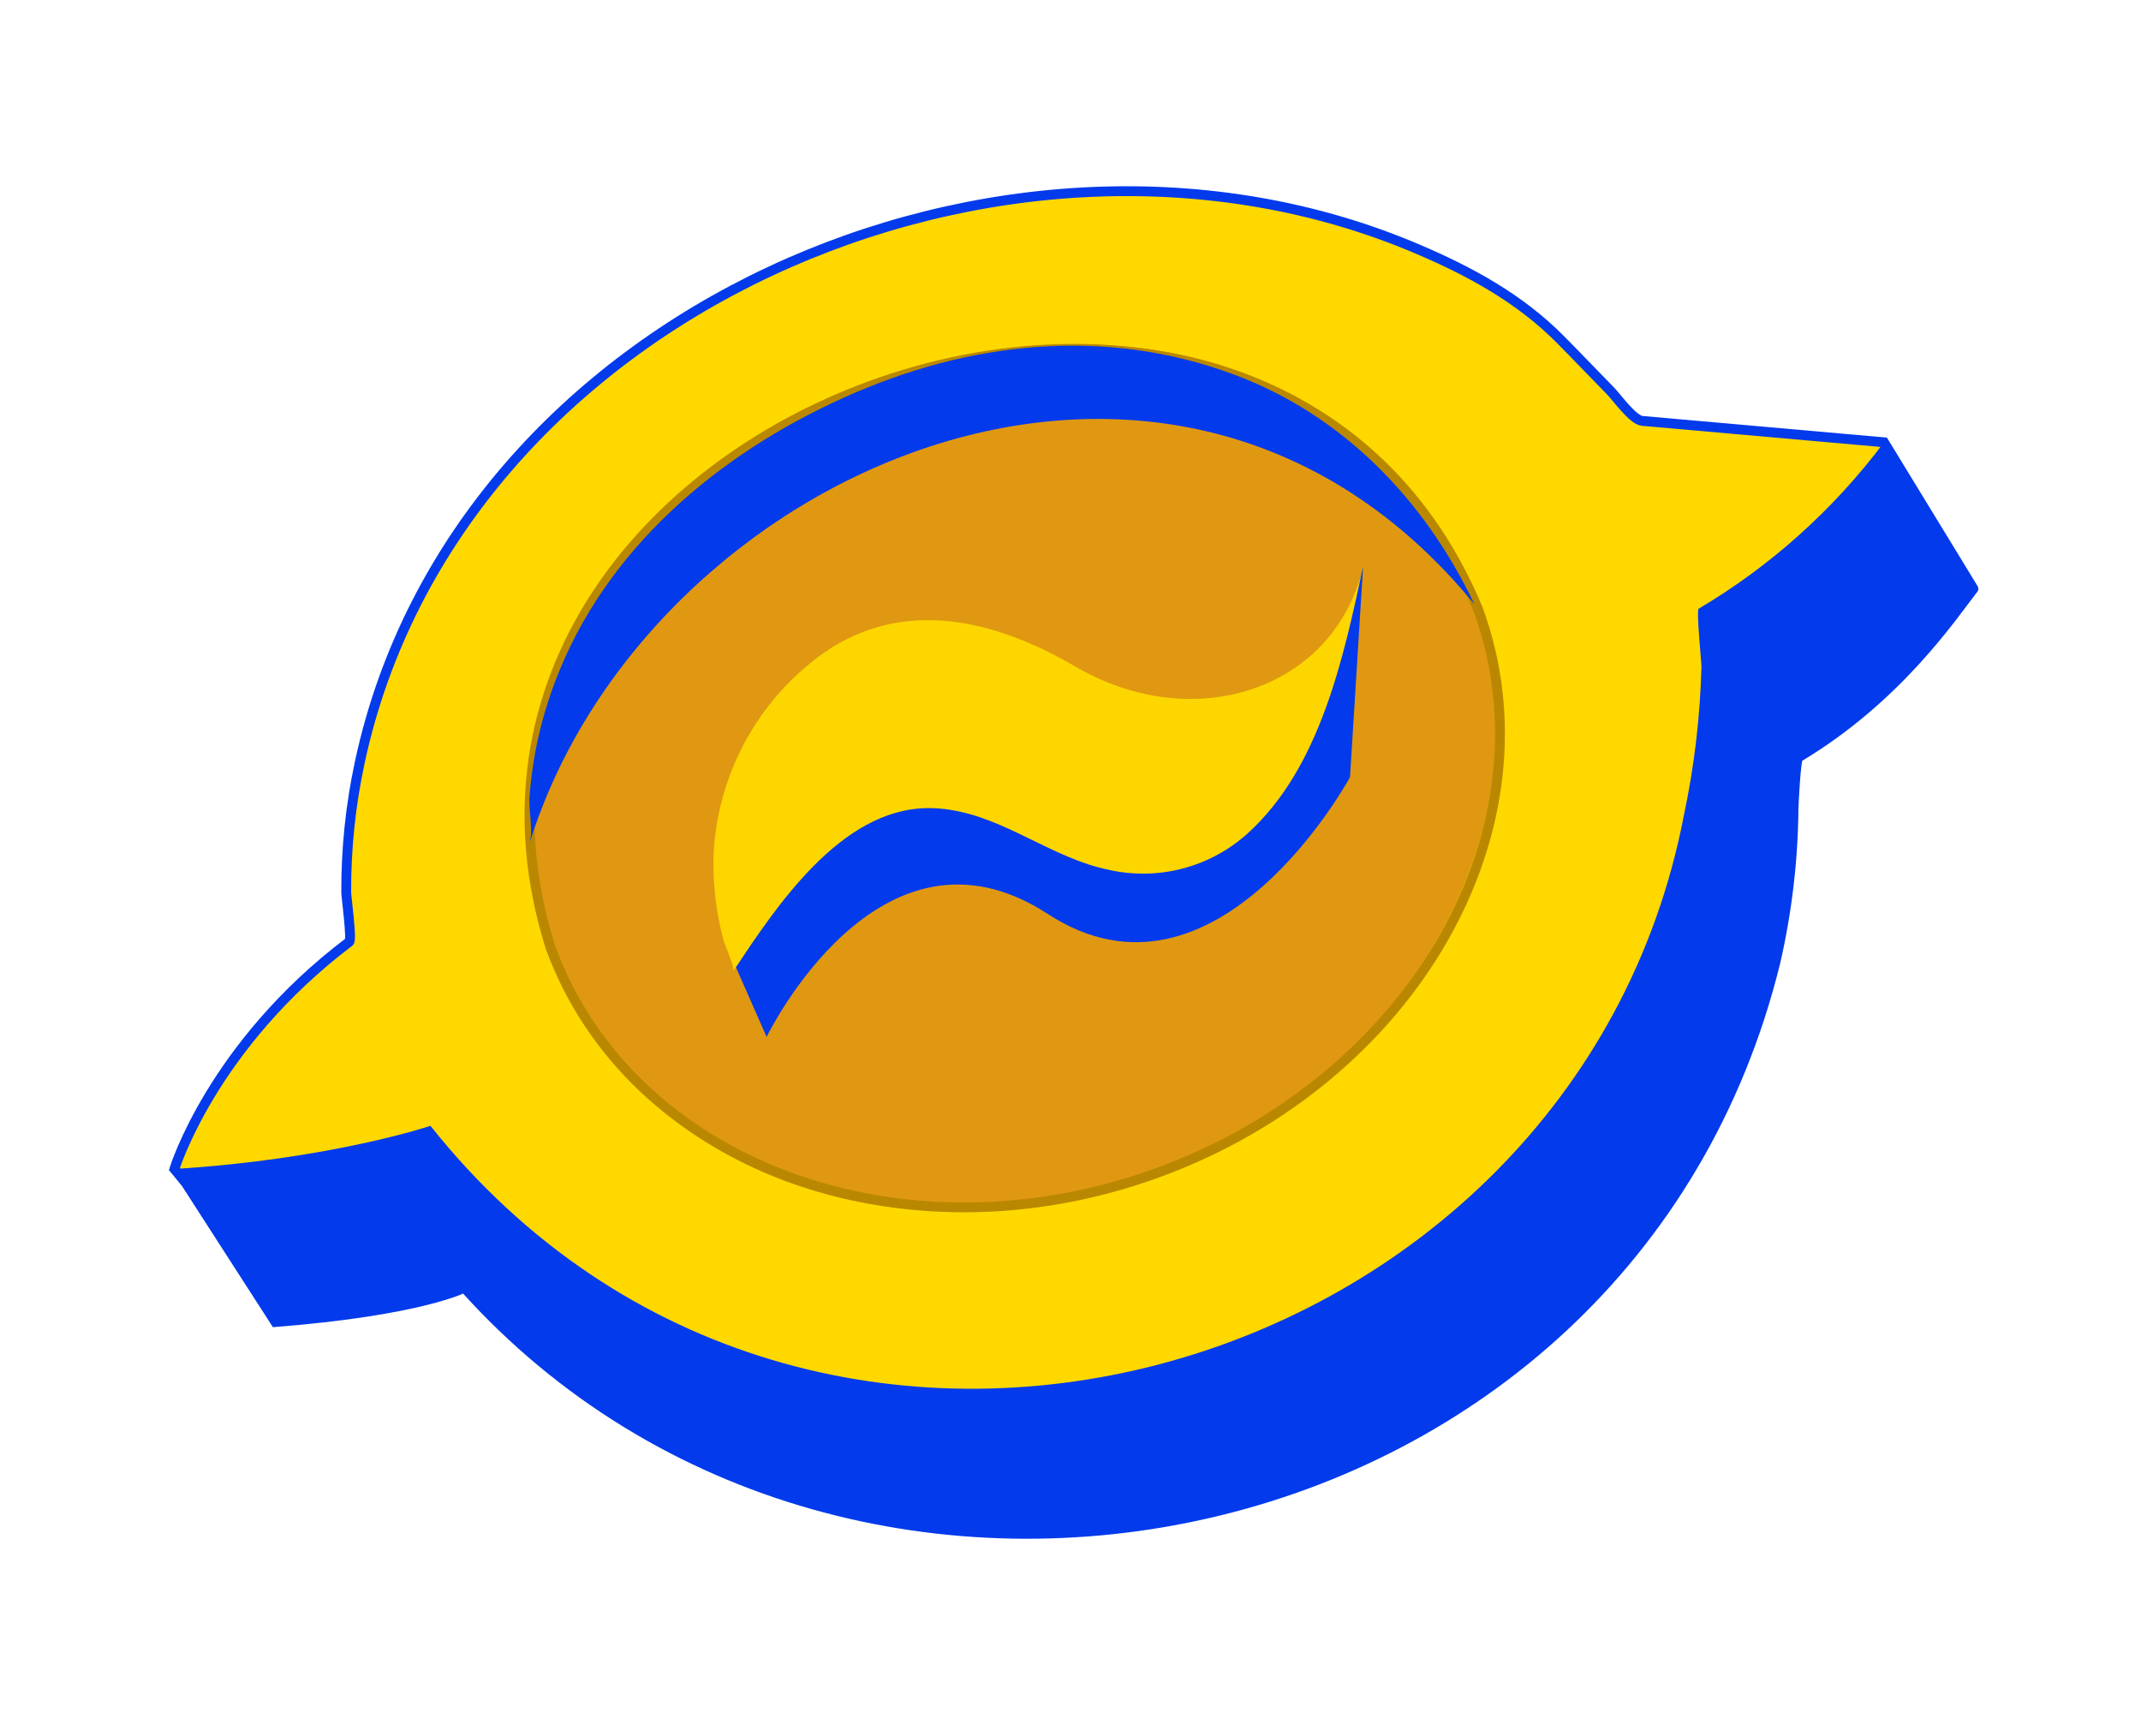 <svg width="148" height="120" viewBox="0 0 148 120" fill="none" xmlns="http://www.w3.org/2000/svg">
<path d="M136.419 40.701L130.236 30.573L113.518 29.093C112.874 29.038 111.74 27.438 111.325 27.018C110.169 25.845 109.034 24.646 107.874 23.475C105.059 20.629 101.603 18.748 97.948 17.198C69.517 5.095 31.517 21.611 24.865 52.719C24.233 55.667 23.92 58.673 23.933 61.688C23.936 61.992 24.338 64.958 24.143 65.105C14.661 72.273 12.055 80.806 12.055 80.806L12.861 81.79L19.04 91.384C29.12 90.588 32.099 89.007 32.099 89.007C59.085 119.054 112.549 107.93 122.728 66.502C123.526 63.028 123.946 59.478 123.979 55.914C123.985 55.603 124.134 52.458 124.317 52.35C131.147 48.272 134.909 42.642 136.401 40.716" fill="#FFD800"/>
<path d="M81.907 80.302C64.689 87.965 45.447 82.303 38.925 67.656C24.879 31.771 84.036 5.464 101.276 39.909C107.799 54.562 99.124 72.656 81.907 80.302Z" fill="#E09812"/>
<path d="M32.099 89.007C30.711 90.406 19.04 91.384 19.04 91.384L12.055 80.806C22.942 80.122 29.756 77.821 29.756 77.821C56.096 110.944 108.803 95.832 116.402 56.36C117.12 52.98 117.527 49.54 117.616 46.085C117.619 45.78 117.248 42.182 117.426 42.075C122.41 39.121 126.763 35.212 130.236 30.573L136.267 40.849C136.267 40.849 129.397 49.965 124.335 52.335C124.335 52.335 124.173 67.681 119.496 75.842C119.496 75.842 112.519 93.462 93.889 101.119C75.258 108.776 60.376 104.994 60.376 104.994C60.376 104.994 44.102 101.34 35.06 92.043L32.099 89.007Z" fill="#023AEC"/>
<path d="M136.419 40.701L130.236 30.573L113.518 29.093C112.874 29.038 111.74 27.438 111.325 27.018C110.169 25.845 109.034 24.646 107.874 23.475C105.059 20.629 101.603 18.748 97.948 17.198C69.517 5.095 31.517 21.611 24.865 52.719C24.233 55.667 23.92 58.673 23.933 61.688C23.936 61.992 24.338 64.958 24.143 65.105C14.661 72.273 12.055 80.806 12.055 80.806L12.861 81.79L19.04 91.384C29.12 90.588 32.099 89.007 32.099 89.007C59.085 119.054 112.549 107.93 122.728 66.502C123.526 63.028 123.946 59.478 123.979 55.914C123.985 55.603 124.134 52.458 124.317 52.35C131.147 48.272 134.909 42.642 136.401 40.716" stroke="#023AEC" stroke-width="0.68" stroke-miterlimit="10" stroke-linecap="round"/>
<path d="M80.05 81.054C62.351 87.506 43.539 80.529 38.047 65.471C26.505 28.681 87.342 6.536 102.165 42.092C107.678 57.15 97.755 74.585 80.05 81.054Z" stroke="#BA8800" stroke-width="0.68" stroke-miterlimit="10"/>
<path d="M101.922 41.77C81.001 16.215 44.576 32.634 36.608 58.281C36.871 57.433 36.533 55.969 36.604 55.076C36.808 52.332 37.411 49.633 38.394 47.063C41.851 37.953 49.625 31.4 58.361 27.472C66.941 23.607 76.377 22.558 85.315 25.896C92.841 28.694 98.501 34.581 101.922 41.77Z" fill="#023AEC"/>
<path d="M94.225 39.173L93.322 53.718C93.322 53.718 84.101 70.777 72.434 63.178C60.767 55.58 52.994 71.675 52.994 71.675L50.563 66.157C50.563 66.157 58.46 44.476 70.681 54.897C87.032 68.84 94.225 39.173 94.225 39.173Z" fill="#023AEC"/>
<path d="M94.269 38.975C92.893 45.362 91.29 53.08 86.205 57.645C84.924 58.791 83.388 59.613 81.725 60.044C80.062 60.476 78.32 60.503 76.644 60.124C72.752 59.331 69.551 56.545 65.604 55.967C65.123 55.893 64.638 55.857 64.151 55.859C58.101 55.894 53.632 62.707 50.704 67.107C50.814 66.941 50.077 65.236 50.018 65.01C49.53 63.181 49.293 61.294 49.313 59.402C49.397 56.594 50.13 53.844 51.455 51.367C52.779 48.89 54.659 46.753 56.948 45.125C62.522 41.27 68.843 42.864 74.33 46.073C82.694 50.953 92.442 47.532 94.269 38.975Z" fill="#FDD600"/>
</svg>



